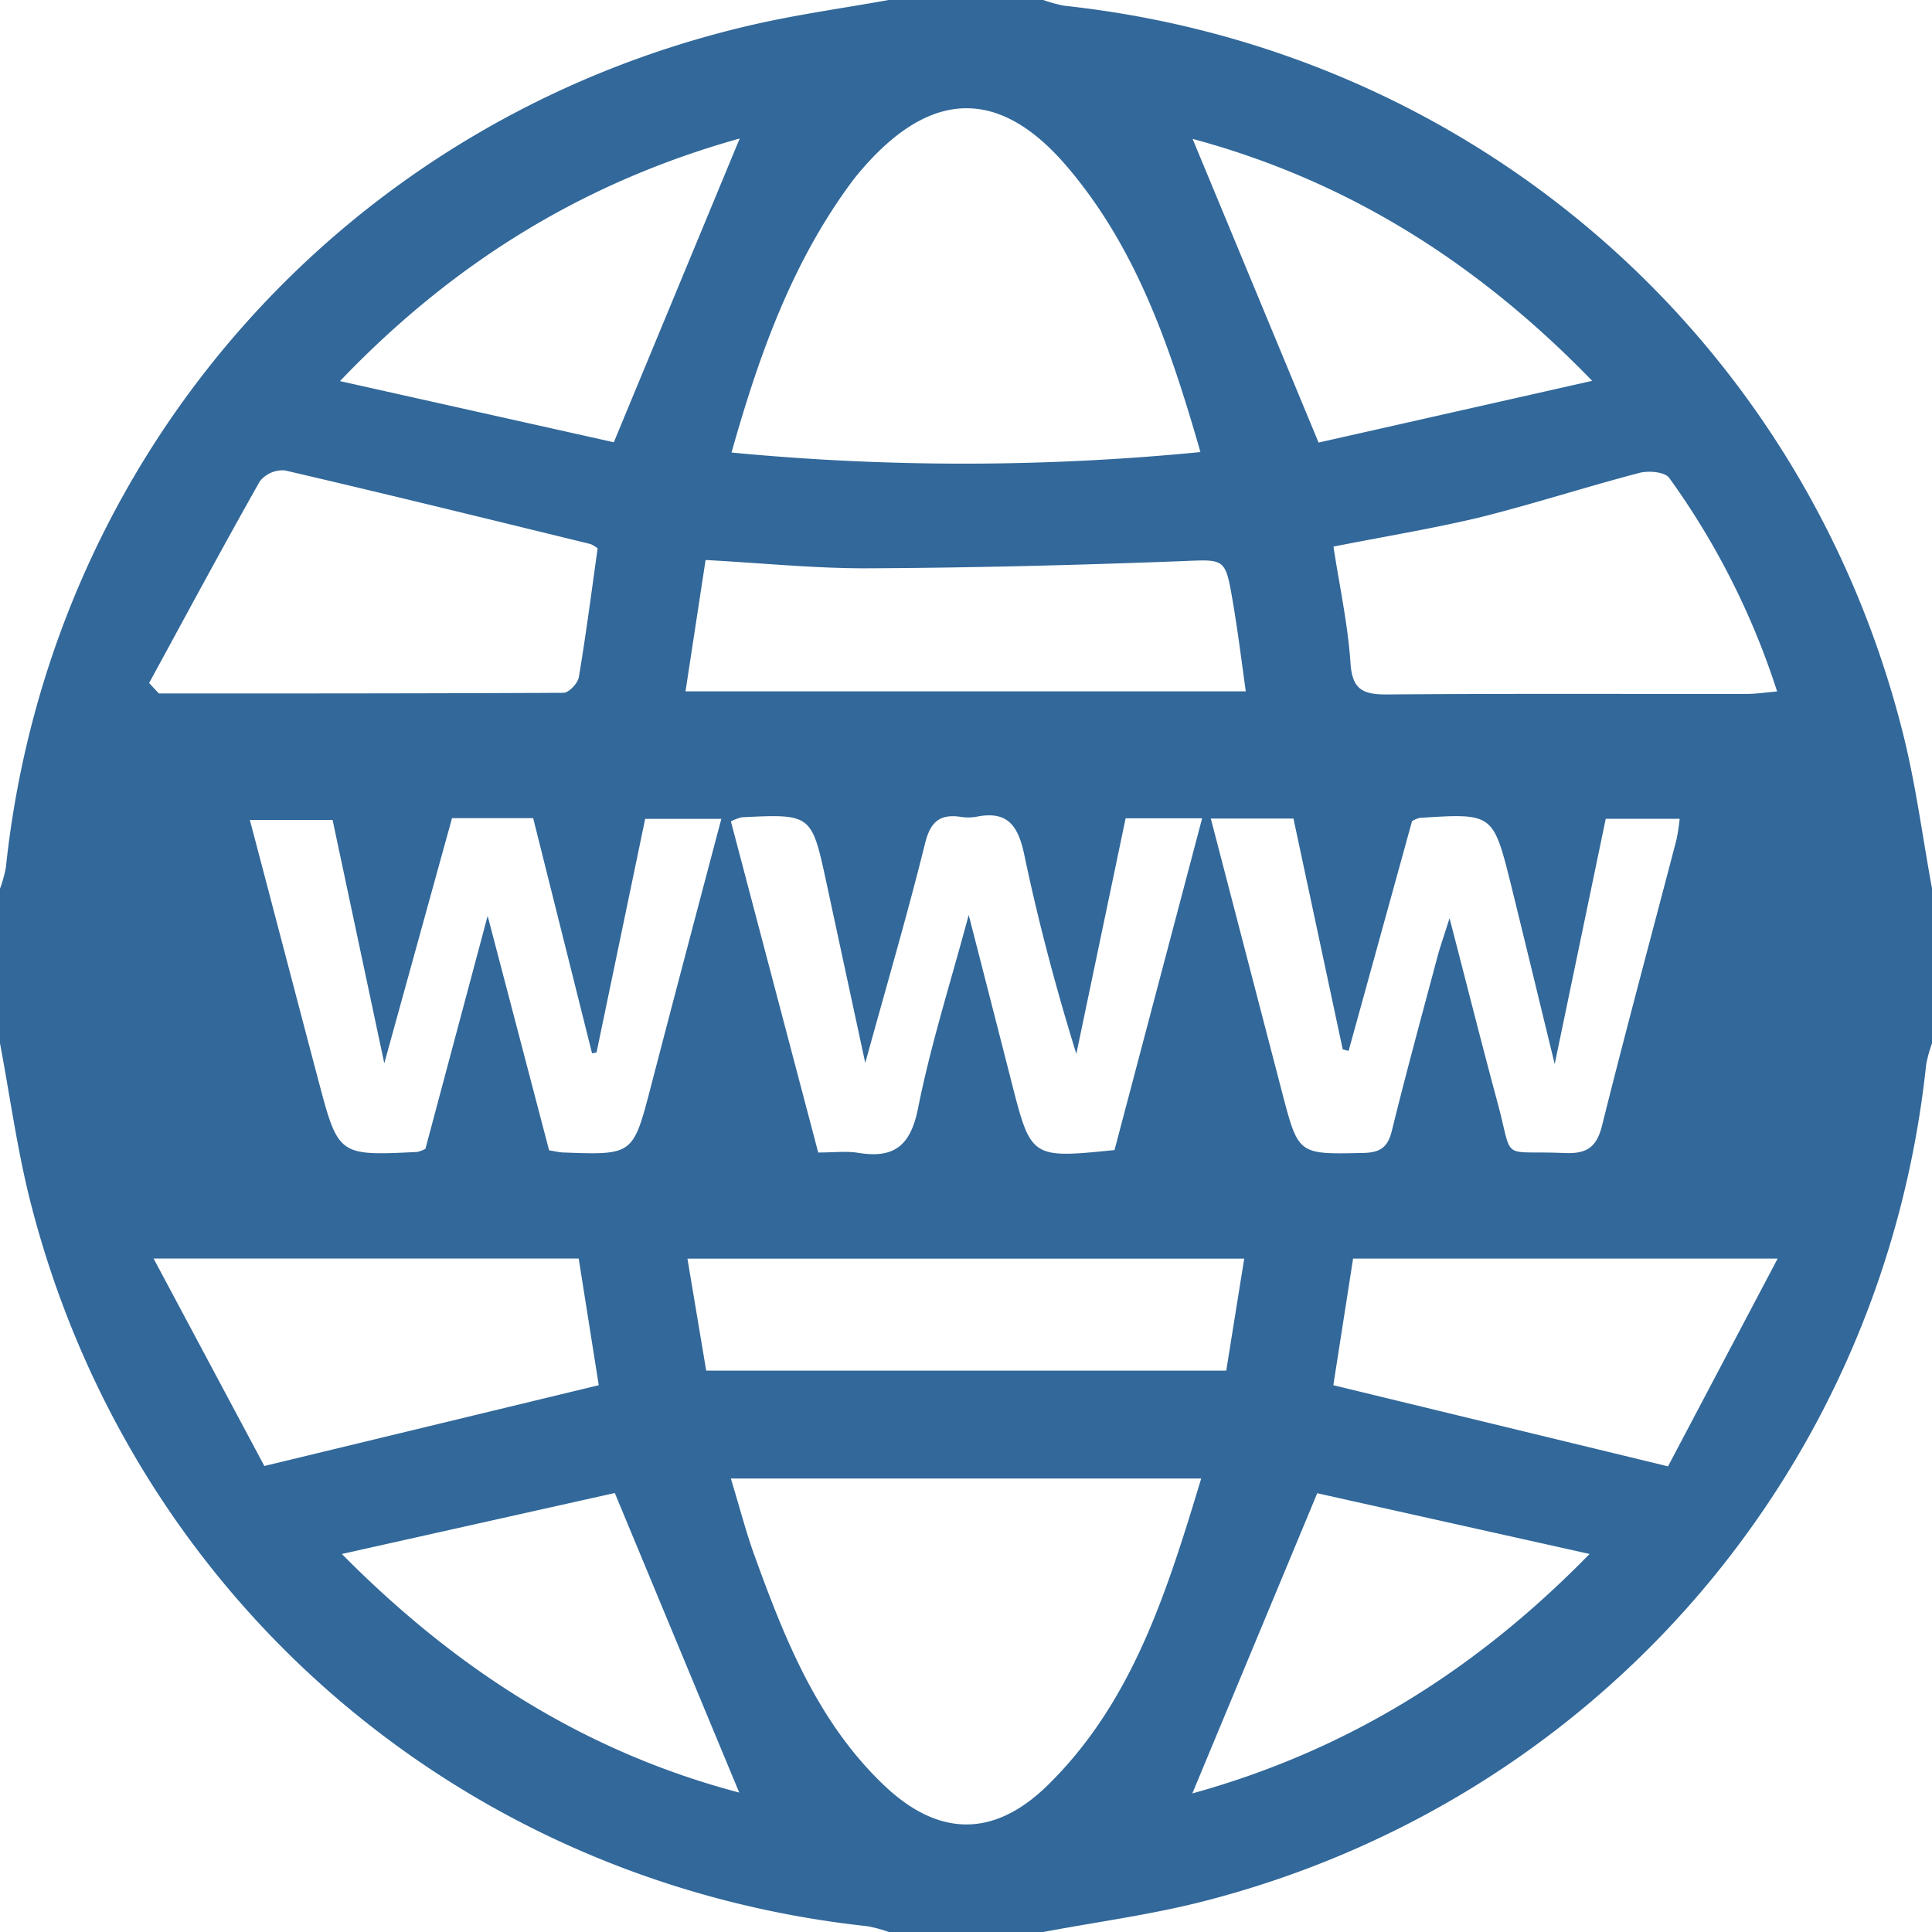 <svg id="Layer_1" data-name="Layer 1" xmlns="http://www.w3.org/2000/svg" viewBox="0 0 431.21 431.21">
	<defs>
		<style>.cls-1{fill:#32689a;}</style>
	</defs>
	<title>www</title>
	<path class="cls-1" d="M233.36,0h34.5a30.3,30.3,0,0,0,4.75,1.29c91.07,9.83,165.06,74,187.2,162.72,2.81,11.28,4.3,22.89,6.41,34.34v34.5a29.34,29.34,0,0,0-1.31,4.74c-9.56,90.35-73.21,164.23-161.34,186.78-11.72,3-23.8,4.59-35.71,6.84h-34.5a30.36,30.36,0,0,0-4.75-1.29C138,420.13,64.5,356.82,41.87,268.56c-3-11.72-4.62-23.8-6.87-35.71v-34.5a29.44,29.44,0,0,0,1.31-4.74C46.1,101.12,112.44,26.23,203.2,5.48,213.15,3.21,223.3,1.81,233.36,0ZM198.27,101a541.74,541.74,0,0,0,104.66-.1C296.16,77.37,288.64,55.24,273,37c-14.75-17.19-29.74-17-44.79-.16-1.11,1.25-2.2,2.53-3.2,3.88C211.86,58.52,204.51,78.87,198.27,101ZM198.12,330c2.11,6.94,3.41,12,5.18,16.91,6.77,18.74,14.09,37.26,28.88,51.43,12.22,11.71,24.66,11.9,36.7.07,18.77-18.44,26.41-42.57,34.22-68.41h-105ZM305.24,182.68c5.42,20.8,10.7,41.13,16,61.45,3.57,13.65,3.6,13.51,18,13.2,3.76-.08,5.49-1.19,6.41-4.94,3.2-13,6.73-25.91,10.18-38.85,0.61-2.27,1.4-4.49,2.7-8.6,3.93,15.12,7.18,28.09,10.67,41,3.69,13.65.36,10.77,14.92,11.41,4.86,0.21,7.2-1.12,8.44-6.1,5.32-21.34,11.07-42.57,16.62-63.85a45.11,45.11,0,0,0,.71-4.65h-16.5L382,237.49c-3.43-14.07-6.55-27-9.75-40-4-16-4-16-20.42-14.94a6.77,6.77,0,0,0-1.67.72L336,234.55l-1.31-.33-11-51.53H305.24Zm-169.35-.08-15.12,54.72L109.23,183H90.76C96,202.84,101,222,106.07,241.18c4.45,16.8,4.48,16.79,22.06,15.93a8.21,8.21,0,0,0,1.82-.69l13.89-52,13.72,52.33c1.56,0.25,2.26.44,3,.47,15.75,0.6,15.72.59,19.68-14.56C185.4,222.79,190.64,203,196,182.76h-17l-10.86,52.15-1,.18L154,182.6H135.89Zm150.34,0.05-11,52.56c-4.6-14.83-8.48-29.51-11.6-44.36-1.35-6.43-3.64-10-10.73-8.55a10.76,10.76,0,0,1-3.58,0c-4.59-.63-6.64,1.13-7.83,5.85-4,16.12-8.69,32.08-13.37,49.1l-8.65-40.16c-3.32-15.42-3.32-15.43-18.91-14.68a10.39,10.39,0,0,0-2.43.92l19.49,73.9c3.63,0,6.31-.35,8.86.07,8,1.31,11.73-1.47,13.42-9.93,2.84-14.25,7.29-28.17,11.31-43.16,3.38,13.18,6.47,25.21,9.54,37.24,4.37,17.11,4.36,17.11,23,15.24l19.56-74.05h-17ZM332.62,122c1.38,9,3.23,17.44,3.8,26,0.39,5.83,2.68,7,8,7,26.82-.22,53.65-0.09,80.47-0.12,2,0,4.08-.32,6.75-0.55a170.35,170.35,0,0,0-24.1-47.69c-1-1.32-4.57-1.63-6.61-1.1-12,3.14-23.85,7-35.91,10C354.41,118.05,343.62,119.81,332.62,122ZM68.28,152.45l2.18,2.33c30.1,0,60.2,0,90.3-.15,1.2,0,3.2-2.12,3.43-3.48,1.62-9.61,2.86-19.29,4.2-28.77a7.71,7.71,0,0,0-1.58-.95c-22.73-5.55-45.45-11.15-68.24-16.44A6.51,6.51,0,0,0,93,107.41C84.57,122.32,76.47,137.41,68.28,152.45ZM188,154.31H313.05c-1-7.21-1.82-13.8-2.95-20.33-1.66-9.67-1.74-9.1-11.76-8.72-23.14.88-46.3,1.47-69.46,1.58-11.88.06-23.77-1.17-36.4-1.85ZM168.64,309.17l-4.48-28.27H69.28L94,327.2Zm163.95,0,74.7,18.11,24.47-46.37H337ZM312.7,280.92H188.43l4.19,25H308.69ZM172,98.71L200.1,30.91C166.39,40.34,137,57.72,110.88,85.06Zm157.3,0.07L390.37,85C363.89,57.69,334.63,40,301.18,31ZM111.3,346.84c26.62,26.91,55.52,44.51,88.69,53.25l-27.77-66.86Zm278.51,0L329,333.28l-27.88,67C334.39,391.08,363.43,373.83,389.82,346.8Z" transform="translate(-35)"/>
</svg>
